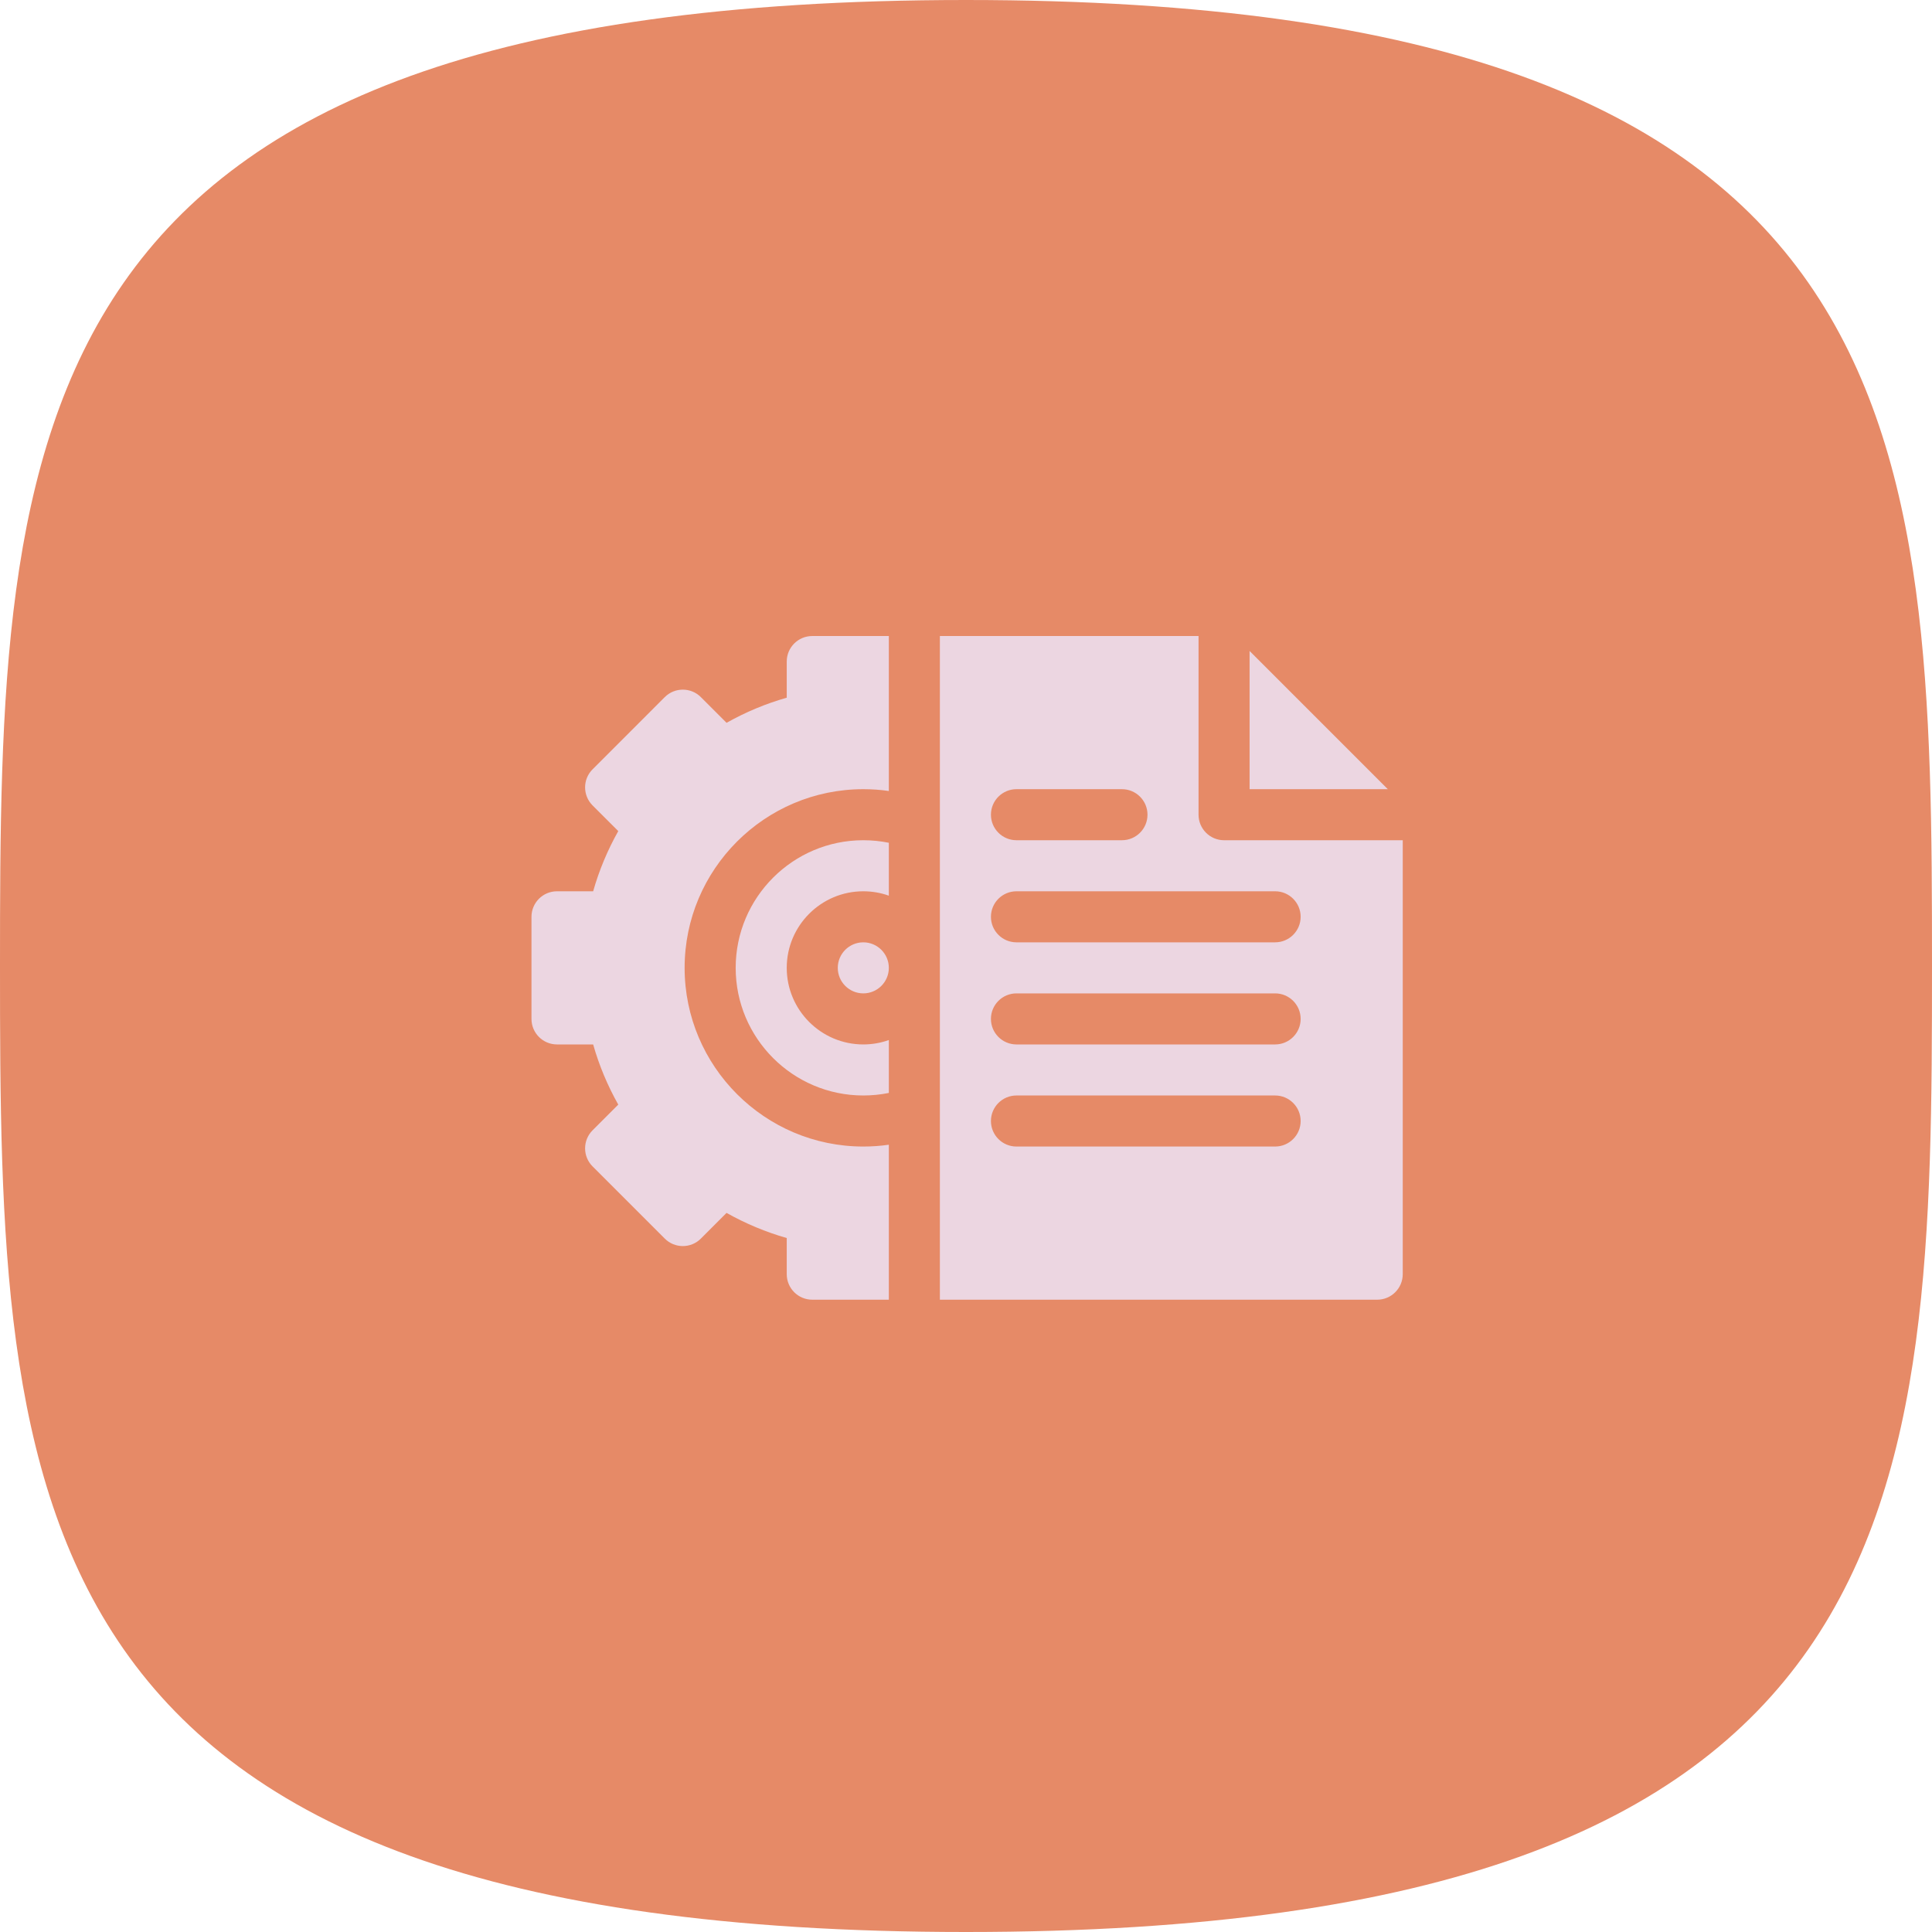 <svg width="150" height="150" viewBox="0 0 150 150" fill="none" xmlns="http://www.w3.org/2000/svg">
<path d="M75 150C149.422 150 150 116.422 150 75C150 33.578 149.422 0 75 0C0.578 0 0 33.578 0 75C0 116.422 0.578 150 75 150Z" fill="#E68A67"/>
<path fill-rule="evenodd" clip-rule="evenodd" d="M53.154 75.144C53.154 82.794 59.377 89.017 67.027 89.017C67.694 89.017 68.356 88.971 69.009 88.875V100.908H63.063C61.969 100.908 61.082 100.02 61.082 98.926V96.12C59.461 95.658 57.898 95.006 56.408 94.169L54.415 96.164C53.641 96.939 52.387 96.939 51.612 96.164L46.007 90.559C45.232 89.784 45.235 88.528 46.007 87.756L48.002 85.761C47.164 84.274 46.513 82.711 46.052 81.09H43.245C42.151 81.09 41.264 80.202 41.264 79.108V71.181C41.264 70.087 42.151 69.199 43.245 69.199H46.052C46.513 67.578 47.164 66.015 48.002 64.526L46.007 62.532C45.235 61.761 45.232 60.504 46.007 59.73L51.612 54.124C52.387 53.35 53.641 53.35 54.415 54.124L56.41 56.119C57.898 55.281 59.461 54.63 61.082 54.169V51.363C61.082 50.269 61.969 49.381 63.063 49.381H69.009V61.413C68.356 61.318 67.694 61.272 67.027 61.272C59.377 61.272 53.154 67.495 53.154 75.144ZM69.009 69.54V65.433C68.36 65.301 67.697 65.235 67.027 65.235C61.564 65.235 57.118 69.681 57.118 75.144C57.118 80.607 61.564 85.053 67.027 85.053C67.697 85.053 68.36 84.987 69.009 84.855V80.749C68.389 80.969 67.722 81.09 67.027 81.09C63.749 81.09 61.082 78.422 61.082 75.144C61.082 71.866 63.749 69.199 67.027 69.199C67.722 69.199 68.389 69.319 69.009 69.54ZM69.009 75.144C69.009 74.052 68.12 73.162 67.027 73.162C65.934 73.162 65.045 74.052 65.045 75.144C65.045 76.237 65.934 77.126 67.027 77.126C68.12 77.126 69.009 76.237 69.009 75.144ZM97.018 61.272V50.541L107.749 61.272H97.018ZM87.109 61.272H78.918C77.824 61.272 76.936 62.16 76.936 63.254C76.936 64.347 77.824 65.235 78.918 65.235H87.109C88.203 65.235 89.091 64.347 89.091 63.254C89.091 62.16 88.203 61.272 87.109 61.272ZM78.918 89.017H99C100.094 89.017 100.982 88.129 100.982 87.035C100.982 85.941 100.094 85.053 99 85.053H78.918C77.824 85.053 76.936 85.941 76.936 87.035C76.936 88.129 77.824 89.017 78.918 89.017ZM78.918 81.09H99C100.094 81.09 100.982 80.202 100.982 79.108C100.982 78.014 100.094 77.126 99 77.126H78.918C77.824 77.126 76.936 78.014 76.936 79.108C76.936 80.202 77.824 81.09 78.918 81.09ZM78.918 73.162H99C100.094 73.162 100.982 72.275 100.982 71.181C100.982 70.087 100.094 69.199 99 69.199H78.918C77.824 69.199 76.936 70.087 76.936 71.181C76.936 72.275 77.824 73.162 78.918 73.162ZM93.055 63.254C93.055 64.347 93.942 65.235 95.036 65.235H108.909V98.926C108.909 100.02 108.021 100.908 106.927 100.908H72.972V49.381H93.055V63.254Z" fill="#ECD6E1"/>
</svg>
